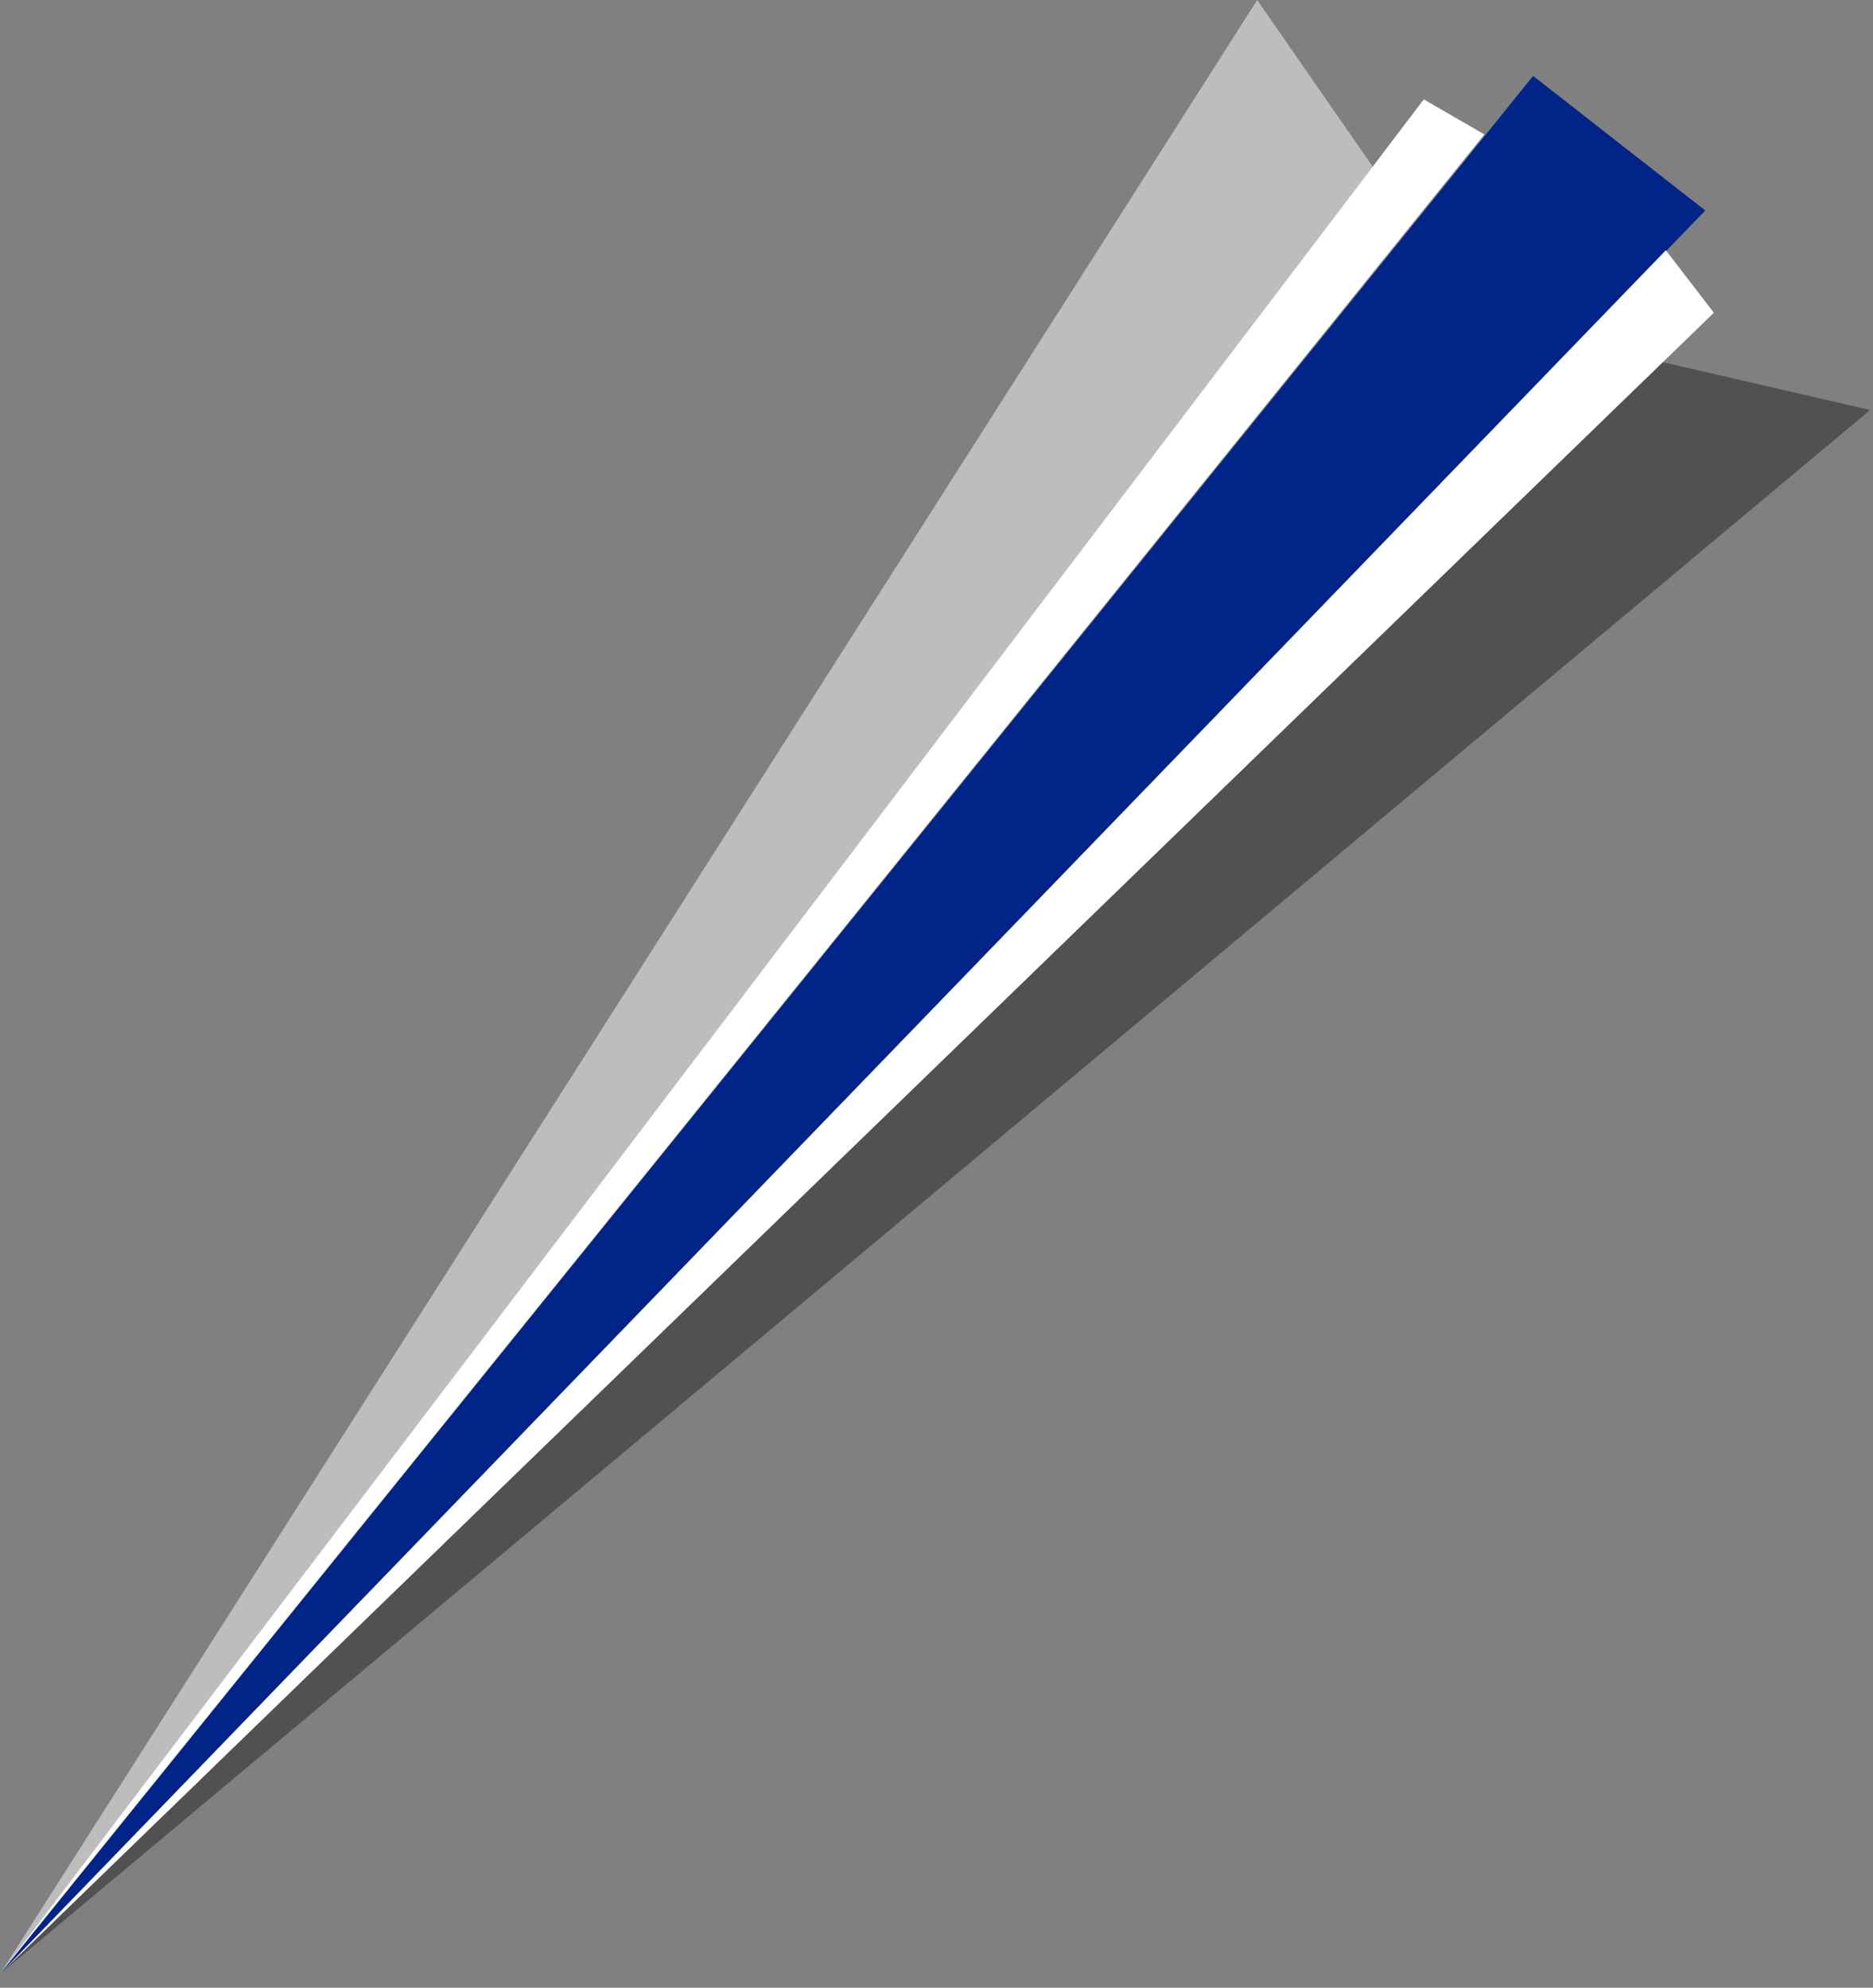 <svg width="131" height="139" viewBox="0 0 131 139" fill="none" xmlns="http://www.w3.org/2000/svg">
<rect x="0" y="0" width="131" height="139" fill="#808080" stroke="none"/>
<g clip-path="url(#clip0_744_10788)">
<path d="M0 138.04L96.01 11.66L87.93 0L0 138.04Z" fill="#BEBDBD"/>
<path d="M0 138.04L103.82 9.4L99.58 6.95L0 138.04Z" fill="white"/>
<path d="M0 138.04L119.27 14.72L107.23 5.31L0 138.04Z" fill="#002488"/>
<path d="M0 138.04L119.87 21.87L116.51 17.5L0 138.04Z" fill="white"/>
<path d="M0 138.04L130.8 28.67L116.31 25.33L0 138.04Z" fill="#515151"/>
</g>
<defs>
<clipPath id="clip0_744_10788">
<rect width="130.8" height="138.04" fill="white"/>
</clipPath>
</defs>
</svg>
